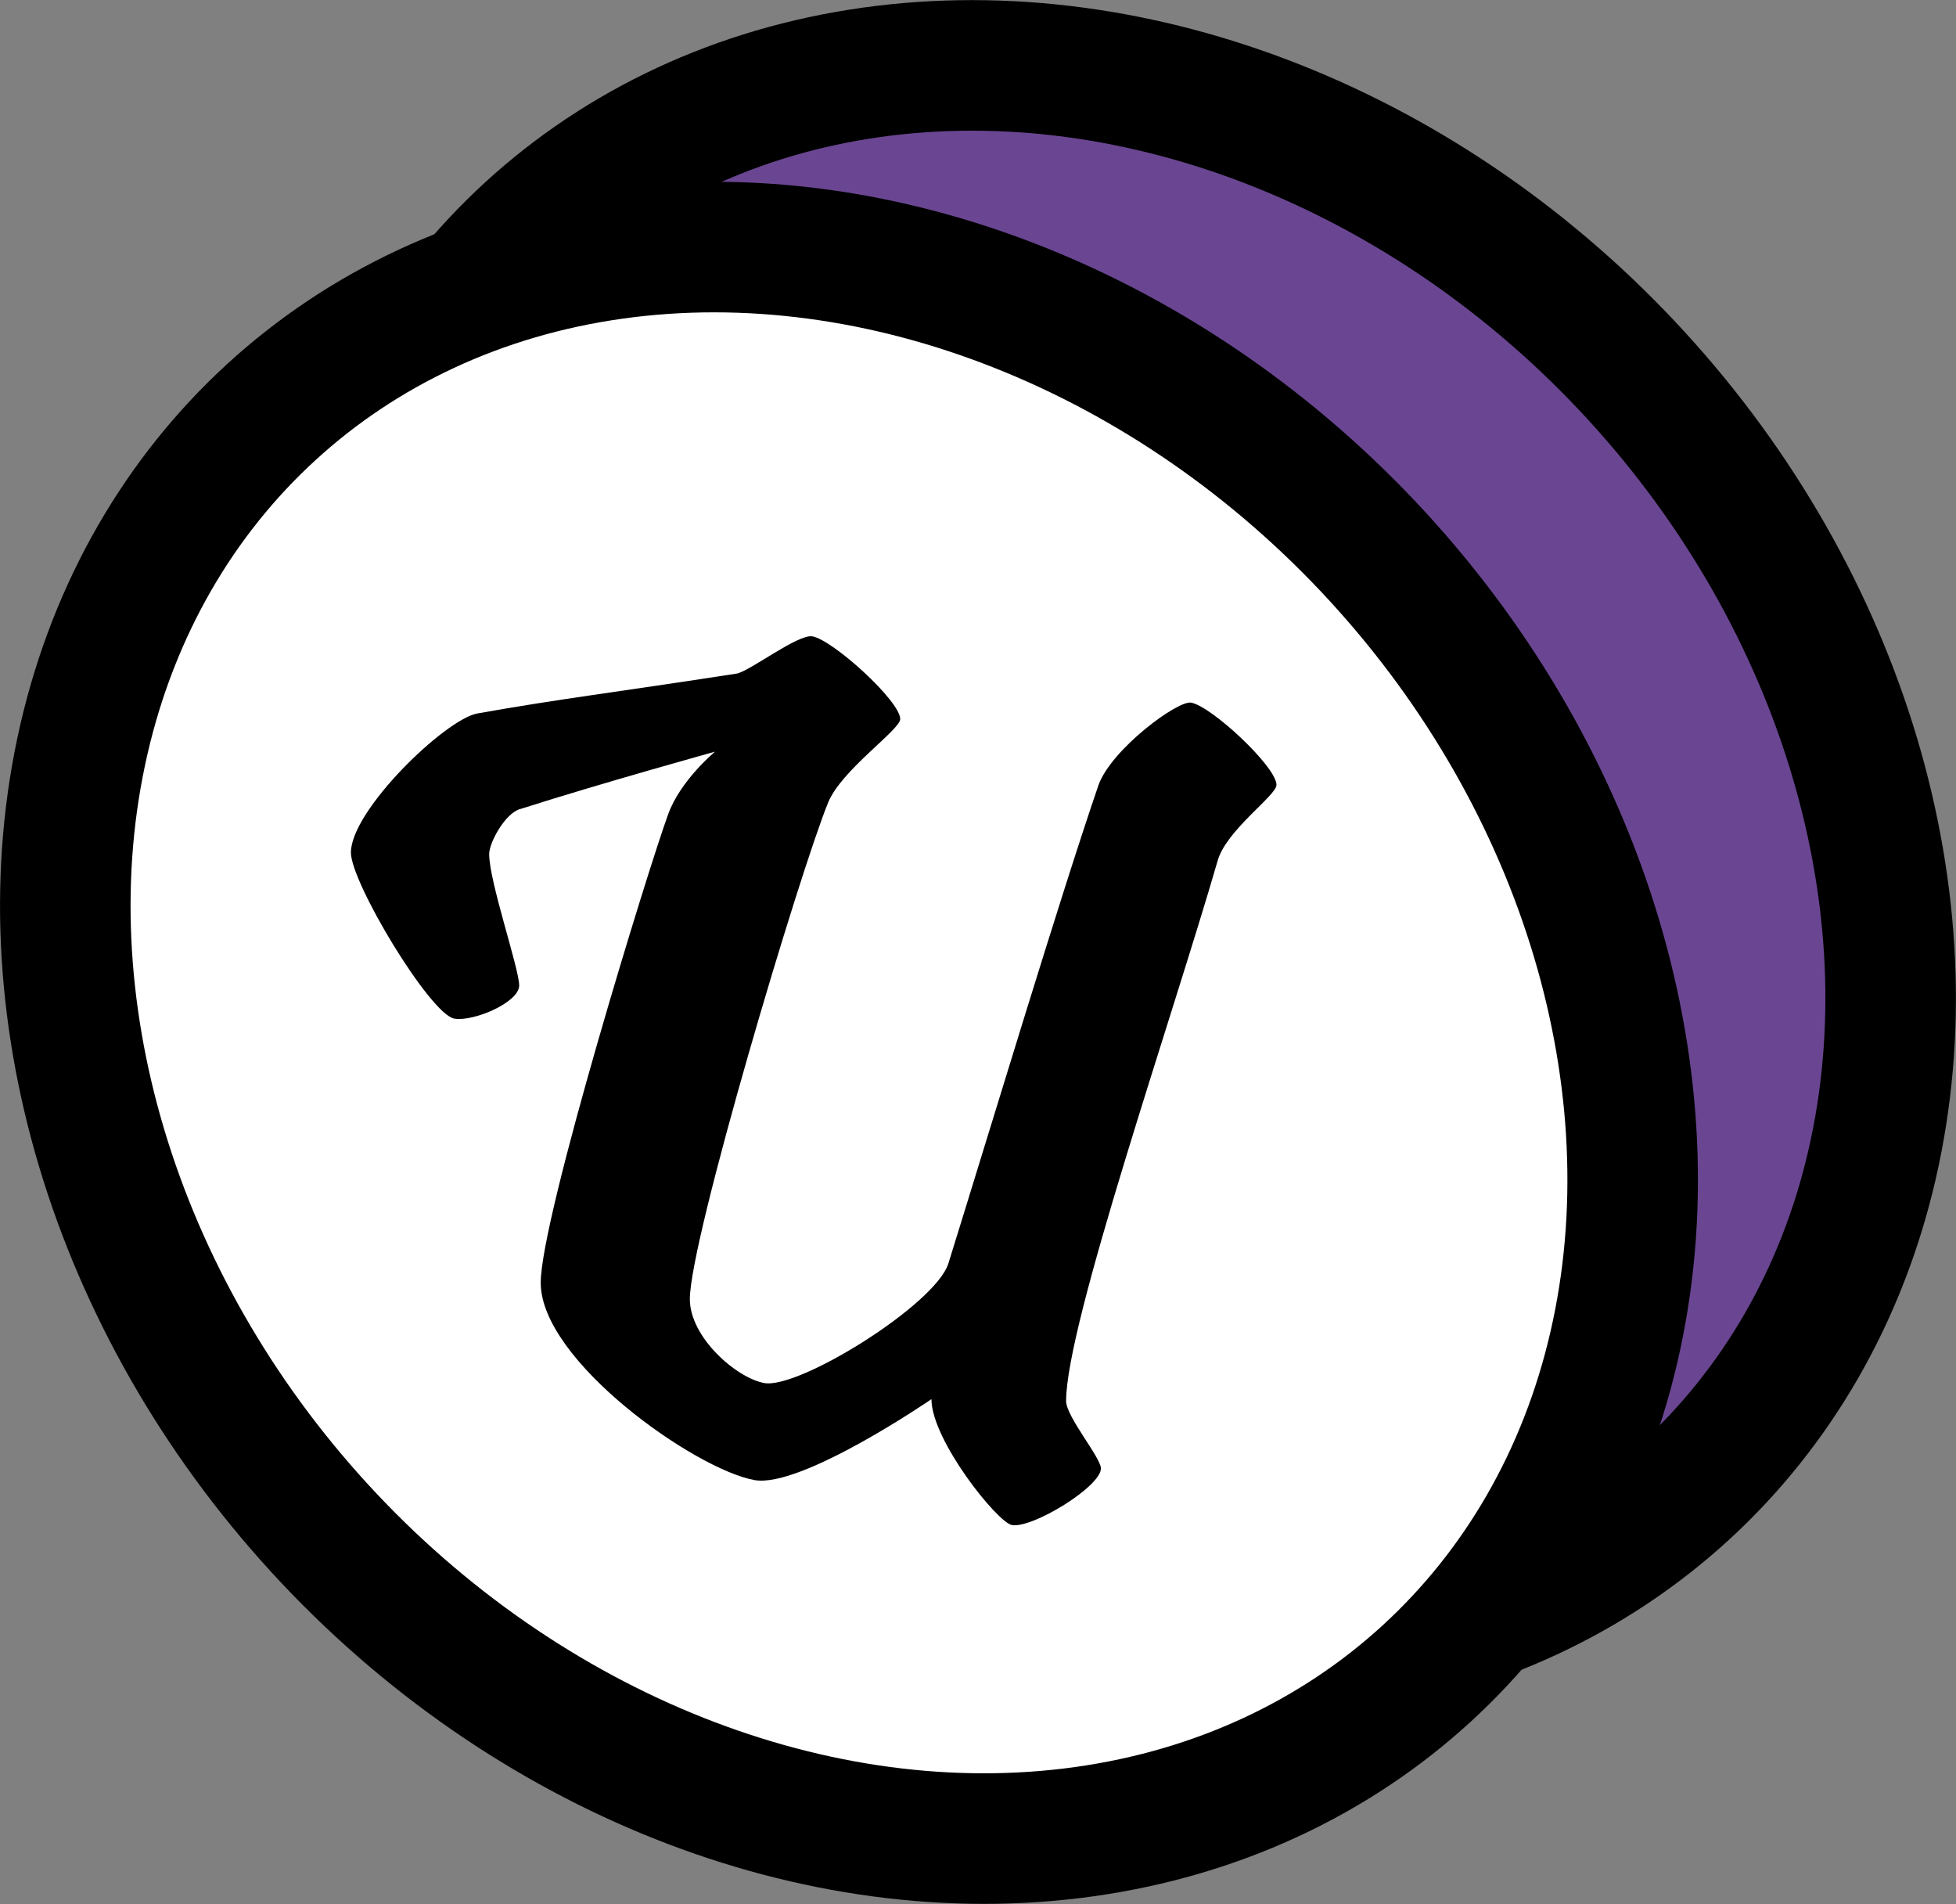 <?xml version="1.0" encoding="UTF-8"?>
    <svg id="Layer_2" xmlns="http://www.w3.org/2000/svg" viewBox="0 0 179.82 175">
    <rect x="0" y="0" width="179.82" height="175" fill="#808080" stroke="none"/>
    <defs>
        <style>.cls-1{fill:#fff;}.cls-1,.cls-2{stroke:#000;stroke-miterlimit:10;stroke-width:12px;}.cls-2{fill:#6a4692;}</style>
    </defs>
    <g id="Layer_1-2">
        <ellipse class="cls-2" cx="101.77" cy="79.15" rx="66.02" ry="78.62" transform="translate(-26.74 89.55) rotate(-42.5)"/>
        <ellipse class="cls-1" cx="78.05" cy="95.85" rx="66.02" ry="78.62" transform="translate(-44.25 77.91) rotate(-42.5)"/>
        <path d="m47.84,74.35c-1.44.41-2.87,3.14-2.87,4.14,0,2.54,2.76,10.54,2.76,12.09s-4.2,3.35-5.97,3.04c-2.21-.39-9.5-12.49-9.5-15.26,0-3.87,8.62-12.2,11.6-12.78,7.51-1.34,12.82-1.96,23.87-3.67,1.22-.23,5.64-3.66,6.96-3.42,1.88.33,8.07,5.94,8.07,7.6,0,.99-5.42,4.69-6.63,7.68-2.65,6.5-12.71,40.21-12.71,45.63,0,3.54,4.31,7.27,6.85,7.72,3.2.56,15.69-7.2,16.91-10.97,3.98-12.79,10.17-33.36,13.81-44,1.21-3.32,7.29-7.79,8.51-7.57,1.88.33,7.85,5.9,7.85,7.56,0,.99-4.64,4.16-5.42,7.01-4.2,14.52-13.92,42.54-13.92,49.62,0,1.44,3.2,5.2,3.2,6.2,0,1.66-6.3,5.53-8.18,5.2-1.33-.23-7.4-7.82-7.4-11.57,0,0-11.94,8.19-16.25,7.44-5.42-.95-19.67-10.96-19.67-18.14,0-5.97,9.95-38.26,11.71-43.04,1.11-3.12,4.31-5.77,4.31-5.77,0,0-10.28,2.84-17.9,5.27Z"/>
    </g>
</svg>